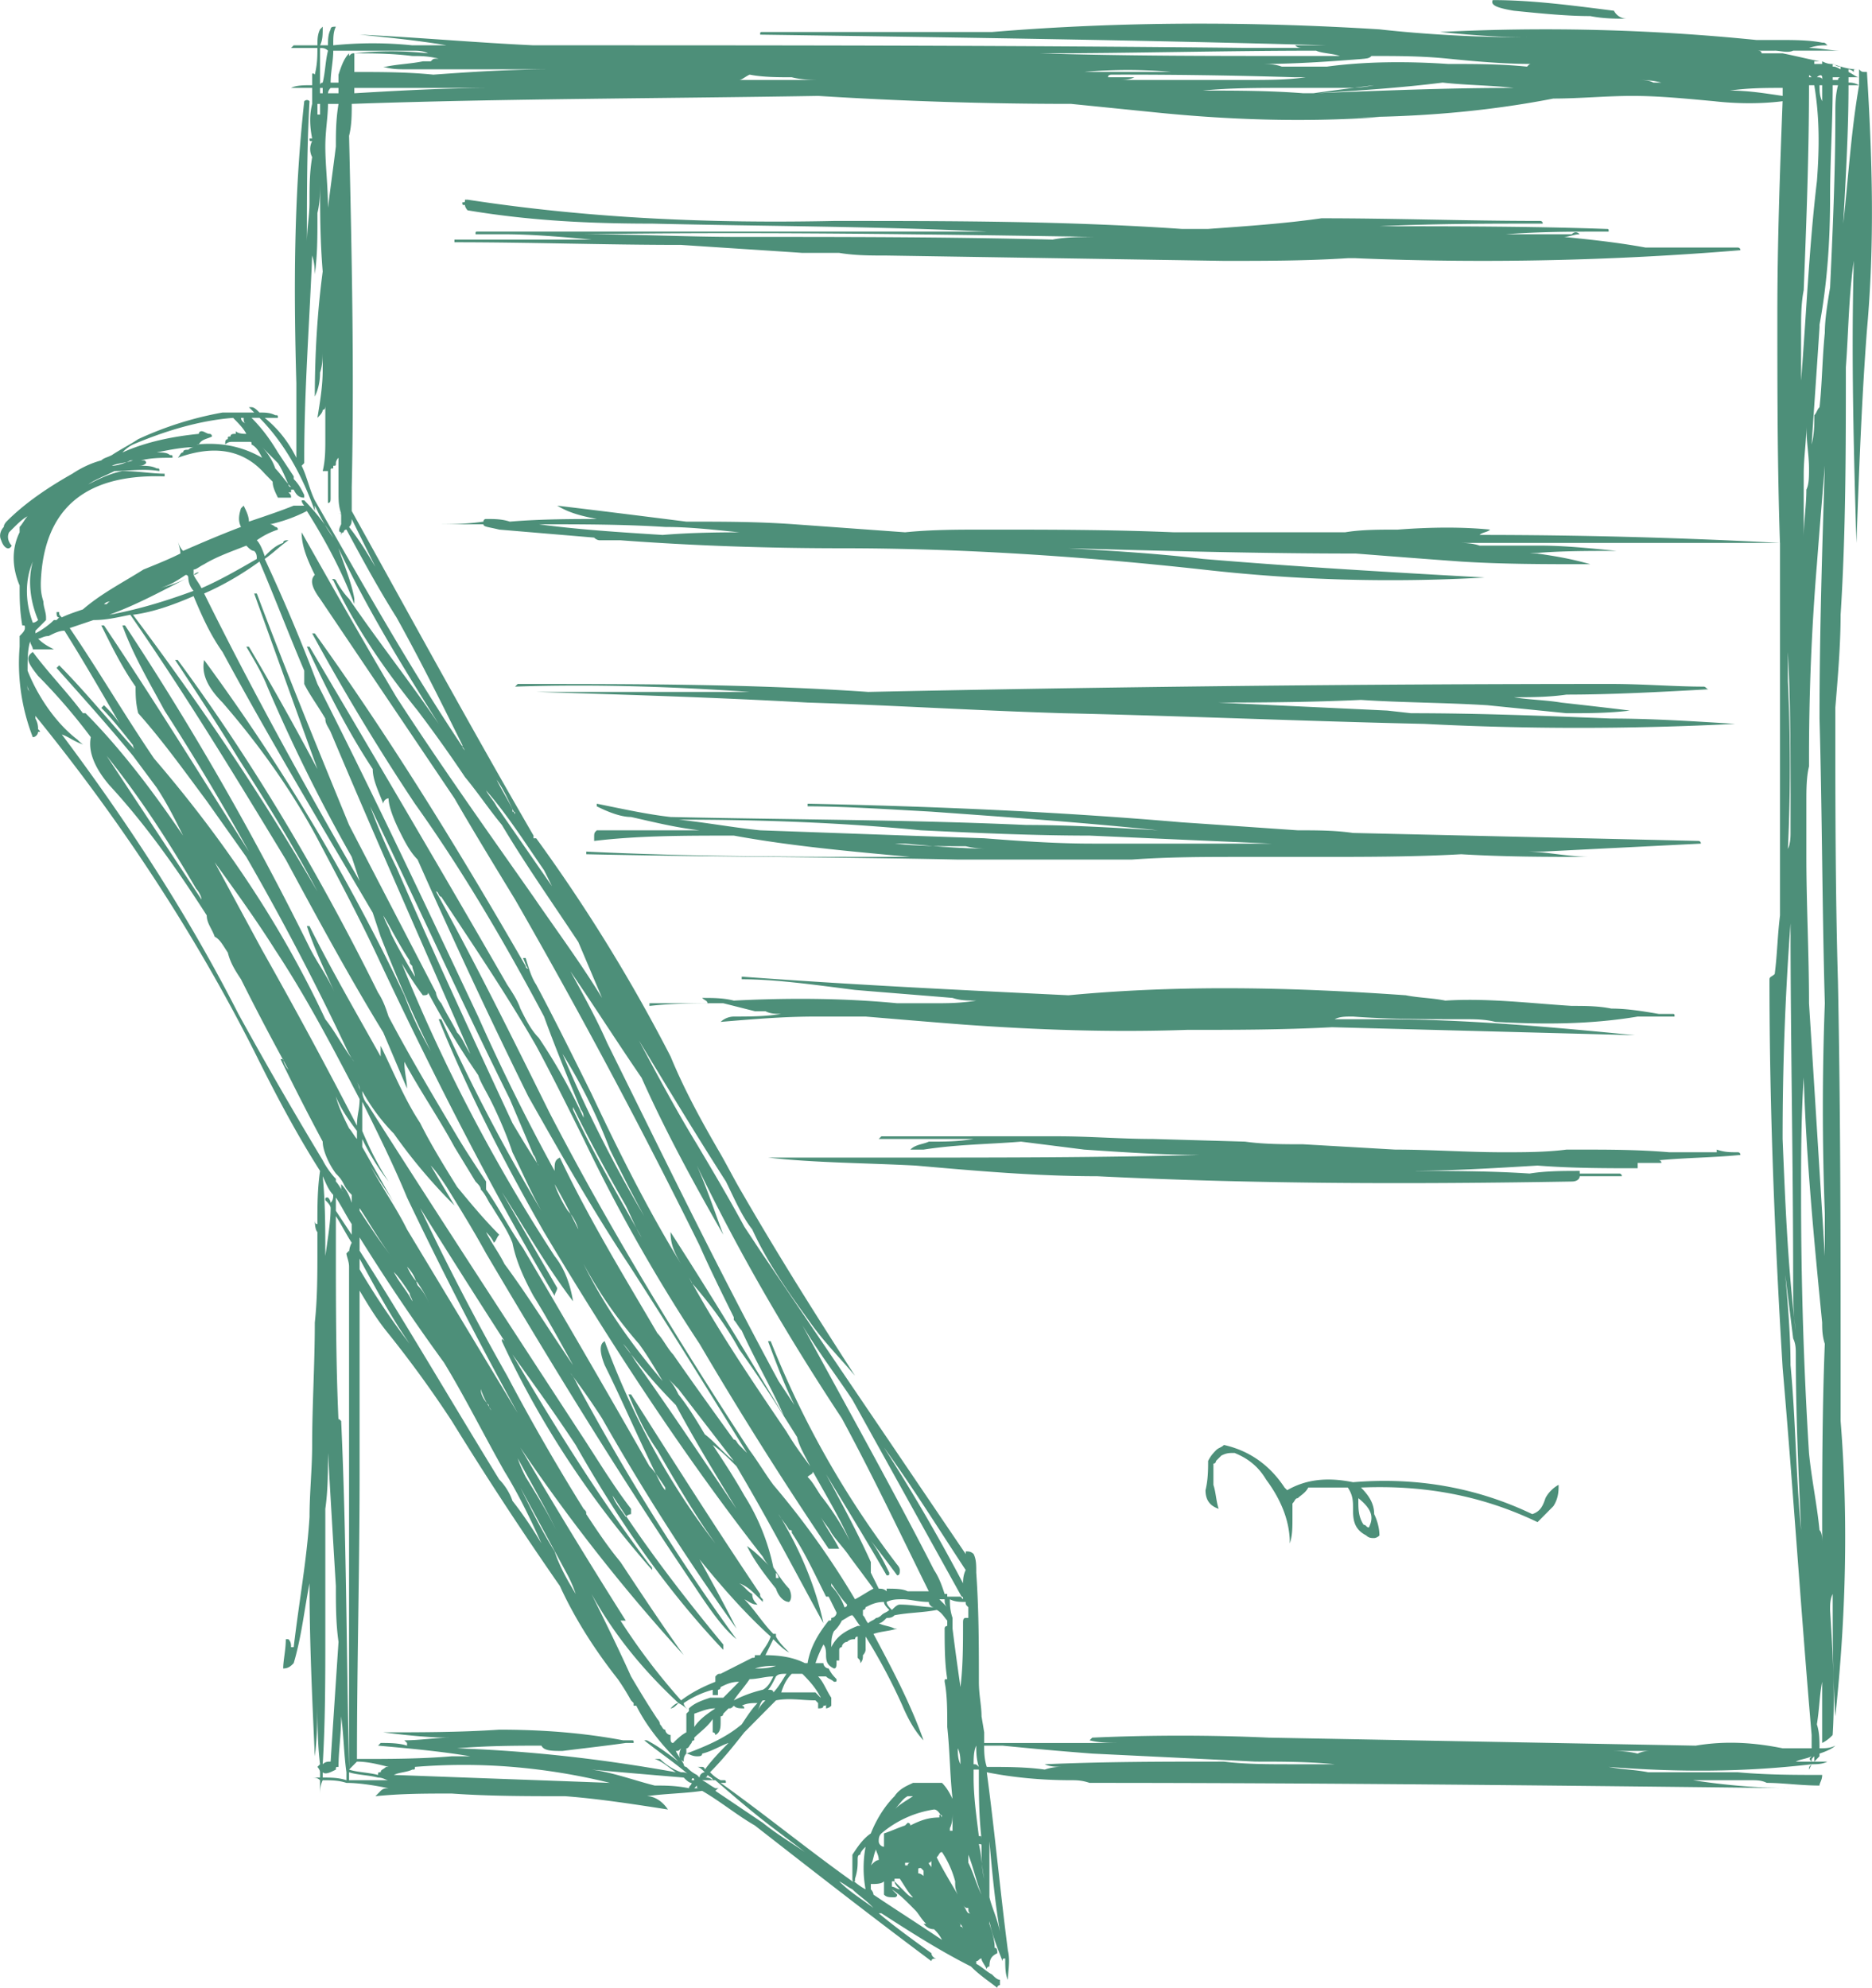 <svg xmlns="http://www.w3.org/2000/svg" width="65" height="69" viewBox="0 0 65 69"><g><g><path fill="#4d8f79" d="M61.622 1.759h-.64c.091 0 .183 0 .183.092h.731c.458.092.824.185 1.281.277h-.182v.093h.274v-.093c.183.093.275.093.366.093v.092c.091 0 .091 0 .275.092v-.092c-.123 0-.163-.041-.204-.069.25.084.501.161.753.161-.092 0-.092 0-.092.093-.092-.093-.183-.093-.183-.093v.093c.183.092.275.184.366.184v-.277c.091.093.091.093.274.093.184 2.955.275 5.91 0 8.958-.183 2.402-.274 4.895-.365 7.39-.092-3.141-.184-6.466-.092-9.791-.183 1.293-.183 2.493-.275 3.694 0 2.863 0 5.727-.182 8.59 0 1.016-.092 2.124-.184 3.233 0 3.14 0 6.372.092 9.512.092 4.618.092 9.144.092 13.67v1.57c.274 3.417.182 6.834-.184 10.252-.091-1.386-.091-2.771-.091-4.249-.091.185-.091.37-.091.554.09 1.478.182 2.864.09 4.341a1.254 1.254 0 0 1-.365.277v-.277-1.847c-.092.462-.092.924-.183 1.478.091.277.091.554.091.831.184 0 .367 0 .55-.092-.092.092-.275.184-.55.276v.093s-.09.093-.182.185h.457c-.183.092-.366.092-.549.092-2.379.278-4.667.278-7.046.092.458.093.915.093 1.373.186h3.11c1.007.092 2.014.092 2.93.092 0 .184-.093.276-.093.369-.64 0-1.28-.093-1.83-.093-.182-.092-.366-.092-.548-.092h-2.013c1.027.16 2.054.25 3.023.272-7.993-.09-15.985-.18-23.977-.18-.275-.092-.458-.092-.64-.092-1.008 0-2.013-.092-2.929-.276.274 2.03.458 4.063.733 6.187.091.37 0 .74 0 1.016-.092-.184-.092-.462-.092-.739-.092 0-.092 0-.092.093-.183-.462-.366-.924-.457-1.386v.092c.09.278.182.555.182.832.092 0 .092.092.092.185-.183.092-.274.184-.274.461 0 0-.092 0-.092.093-.091-.185-.183-.277-.183-.37-.092 0-.092.093-.183.093v.092c.183.092.366.277.549.37.091.092.183.184.275.184v.185s-.092 0-.092.093c-.366-.278-.64-.462-.915-.74-1.098-.554-2.105-1.2-3.11-1.847h-.092c.549.462 1.189.924 1.83 1.386 0 .092.091.184.183.184-.092 0-.183 0-.183.093-2.105-1.57-4.118-3.14-6.131-4.71-.64-.37-1.189-.832-1.83-1.202-.64.093-1.28.093-1.921.185.274 0 .549.185.732.462-1.19-.185-2.38-.37-3.569-.462-1.281 0-2.653 0-3.935-.092-.914 0-1.738 0-2.653.092l.183-.185c.091-.091.183-.091.274-.091-.457-.093-1.006-.186-1.463-.186-.275-.092-.55-.092-.824-.092-.092.185-.092.37-.092.554v-.554c-.091-.092-.182-.092-.274-.092h.274v-.184c0-.093-.091-.186-.091-.186l.091-.092c-.091-.739-.091-1.478-.091-2.31 0 .648 0 1.294-.091 2.033-.092-2.032-.184-3.971-.184-6.003-.183.923-.274 1.847-.549 2.77-.091.093-.182.185-.365.185 0-.277.091-.646.091-1.016h.092c.09.093.09.185.09.277h.092c.184-1.57.458-3.047.55-4.525 0-.832.091-1.663.091-2.494 0-1.386.092-2.771.092-4.249.09-.831.09-1.662.09-2.493v-.647c-.09-.092-.09-.37-.09-.462 0 .093 0 .185.09.185 0-.647 0-1.2.092-1.847-.823-1.293-1.555-2.678-2.287-4.156C6.72 32.329 4.16 28.45 1.23 24.848v.093a.702.702 0 0 1 .092.369c.092.092.092.092 0 .092 0 .093-.092.186-.183.186a7.09 7.09 0 0 1-.458-3.141v-.37c.092-.092.184-.184.184-.276 0-.093 0-.093-.092-.093-.092-.554-.092-.923-.092-1.385-.274-.647-.274-1.293 0-1.847v-.185c.092-.092.184-.277.275-.37-.183.093-.366.278-.64.555-.092.184 0 .37.091.462-.091.184-.275.092-.366-.185-.091-.185 0-.37.091-.462 0-.092.092-.185.092-.185.64-.647 1.464-1.2 2.288-1.663.274-.184.64-.369 1.006-.462.092-.091.183-.091.366-.184.275-.185.64-.37.915-.554a11.96 11.96 0 0 1 2.928-.924H8.826l-.183-.185h.091c.092 0 .183.093.275.185.183 0 .366 0 .549.093.091 0 .091 0 .091.092h-.457c.457.37.824.831 1.098 1.386v-2.587c-.092-3.232-.092-6.465.274-9.79 0 0 .092-.092.183 0-.091 1.57-.091 3.233-.091 4.896 0-.462.091-.924.091-1.386 0-.554 0-1.016.092-1.57a.593.593 0 0 1 0-.554c-.092 0-.092 0-.092-.092h.092c-.092-.462-.092-.832 0-1.201V3.05h-.732c.183-.092.457-.092.732-.092v-.37s0-.091.092 0c.09-.368.09-.646.09-.923h-.914l.091-.092h.824c0-.185 0-.37.091-.554l.092-.093c0 .277 0 .462-.092.647h.275c0-.185 0-.37.092-.554 0-.093.09-.093.182-.093-.091.185-.091.37-.091.647.915-.093 1.83-.093 2.745 0h1.19c-1.099-.185-2.105-.277-3.02-.37 2.013.093 4.026.277 6.039.37 8.327 0 16.562 0 24.889.092h1.83c-.092 0-.183 0-.275-.092h1.098c-6.589-.185-13.176-.277-19.673-.37 0-.092 0-.092.092-.092h7.96c4.483-.37 8.968-.37 13.451-.092 1.646.184 3.477.277 5.124.277-1.007 0-2.105-.093-3.02-.185 3.66-.185 7.32-.092 10.98.277h.733c.549 0 1.098 0 1.555.092.092 0 .092 0 .183.093-.183 0-.366 0-.64.092.365 0 .732.093 1.098.093h-1.647c-.184.092-.458 0-.641 0zm.64 60.31c-.149 0-.3-.001-.453-.005l.454.006zM63.636 2.22c.03 0 .05.01.07.024l-.07-.023zm-.549.462c.091 0 .183 0 .183.093v-.093c0-.092-.092-.092-.183 0zm.732.093s0-.093.092-.093h-.275v.093h.183zm-.915-.093c-.091-.092-.091-.092-.091 0zm-.275 7.389c-.091.462-.091.923-.091 1.385v1.755c.183-2.31.275-4.618.55-6.927.09-1.2.09-2.217-.092-3.325h-.183c0 2.401-.092 4.803-.184 7.112zm.641-7.112h-.092c0 .185 0 .37.092.554V2.96zm-3.202.185c.64 0 1.19.092 1.83.185v-.278c-.55 0-1.19 0-1.83.093zm-3.386.185c-.915 0-1.83.092-2.745.092-2.379.462-4.758.646-7.137.646h1.098c-2.653.185-5.307.093-7.96-.184l-2.746-.277c-2.928 0-5.856-.093-8.784-.277-5.49.092-10.888.092-16.195.277 0 .37 0 .739-.092 1.108.092 4.064.183 8.127.092 12.191v.832c2.104 3.786 4.117 7.48 6.313 11.267v.093h.092a57.804 57.804 0 0 1 4.666 7.574c.458 1.108 1.007 2.124 1.647 3.232.275.462.55 1.016.824 1.477 1.28 2.217 2.562 4.25 3.934 6.374-.549-.647-1.098-1.201-1.555-1.848-.732-1.015-1.465-2.031-2.014-3.232-.366-.462-.64-1.108-.914-1.663-1.007-1.57-2.013-3.232-3.02-4.894.641 1.2 1.28 2.4 2.013 3.601.55.924 1.098 1.848 1.647 2.863l.55.832 7.136 10.529v-.093c.092 0 .183 0 .275.093.09.185.09.37.09.646.092 1.293.092 2.586.092 3.787 0 .462.092.831.092 1.2l.092.555v.37h4.757c-.366 0-.731-.001-1.097-.093l.092-.093a68.02 68.02 0 0 1 6.13 0l14.823.278c1.098-.185 2.104-.093 3.02.092h1.006v-.462c-.366-4.248-.64-8.497-1.007-12.746-.274-4.525-.457-8.958-.457-13.484 0-.092.091-.092.183-.185.092-.739.092-1.293.183-2.032v-7.203-5.727H50.642c.183 0 .458 0 .732.093h2.105c.823 0 1.738.092 2.653.184-1.098 0-2.013 0-3.02.092h.275c.64.093 1.19.186 1.83.37-1.556 0-3.02 0-4.483-.092-1.282-.092-2.471-.185-3.66-.278-3.295 0-6.68-.092-9.974-.184 1.555.092 3.111.184 4.666.37 3.295.276 6.497.461 9.79.646a57.61 57.61 0 0 1-9.79-.277c-4.209-.462-8.418-.739-12.535-.739-2.654 0-5.216-.092-7.686-.277h-.732s-.092 0-.184-.093l-3.293-.277c-.366-.092-.55-.092-.55-.185h-1.738c.549 0 1.098 0 1.738-.092 0 0 0-.092.092-.092.275 0 .549 0 .824.092 1.097-.092 2.196-.092 3.294-.092h-.275c-.457-.093-.915-.185-1.373-.462-.09 0 0 0 0 0 1.556.185 3.02.37 4.484.554 1.282 0 2.47 0 3.752.092l3.843.278c.915-.093 1.83-.093 2.836-.093 2.105 0 4.3 0 6.497.093h5.947c.549-.093 1.19-.093 1.83-.093 1.19-.092 2.288-.092 3.202 0-.09.093-.274.093-.365.185 3.477 0 6.954.092 10.43.277-.09-2.678-.09-5.357-.09-7.943 0-2.493.09-4.987.182-7.389-.731.093-1.555.093-2.378 0-1.007-.092-1.922-.184-2.837-.184zm7.32 4.433c.183-1.662.274-3.233.55-4.803h-.367c0 1.57-.092 3.14-.183 4.803zm.183-5.08v.185a.69.69 0 0 1 .366.092v-.277h-.366zm-.55.277c0 1.293-.09 2.586-.09 3.88 0 1.477-.092 2.955-.367 4.433v.092c-.09 1.385-.182 2.678-.274 4.064.092-.37.092-.647.092-1.016.091-.093.091-.185.182-.278.092-.83.092-1.662.184-2.586 0-.46.091-1.015.183-1.57.09-1.939.182-3.971.182-6.003 0-.37 0-.646.092-1.016h-.183zm-1.006 13.484v2.217c0-.554.092-1.108.092-1.663.092-.184.092-.461.092-.738 0-.462-.092-.924-.092-1.478 0 .554-.092 1.109-.092 1.662zm-.549 7.205c.092 1.94.092 3.878 0 5.818.092-.184.092-.462.092-.554v-1.015c0-1.756 0-3.51-.092-5.265v1.016zm.641 6.095c0 1.663.092 3.325.092 5.08.183 2.863.365 5.82.549 8.774V42.12a96.953 96.953 0 0 1 0-7.297c-.092-3.232-.092-6.557-.184-9.882 0-2.956.092-5.911.184-8.774-.092 1.108-.184 2.216-.275 3.417a81.264 81.264 0 0 0-.274 6.742v.277c-.092.37-.092.832-.092 1.201v1.94zM45.61 3.236c.44-.064.926-.127 1.424-.19-.137.005-.27.005-.418.005h-1.922c-1.006 0-2.013 0-2.928.093 1.099 0 2.288 0 3.478.092h.366zm2.104-.277l-.68.086c.2-.009.408-.031.68-.086zm-1.647-.646c1.372-.185 2.837-.185 4.21-.093.914 0 1.829 0 2.744.093.091-.093.091-.093.183-.093-1.007 0-2.013-.092-2.928-.184-.915-.093-1.739-.093-2.654-.093-.091.093-.183.093-.366.093h.183c-1.19.092-2.378.184-3.66.184.275 0 .458 0 .732.093h1.556zm-9.974-.462c2.928.092 5.948.092 8.876.092h1.555c-.274-.092-.64-.092-.823-.184-3.203 0-6.405.092-9.608.092zm8.876.831a192.908 192.908 0 0 0-6.372-.091c-.069.003-.125.019-.125.091h.915c-.183.093-.366.093-.549.093h4.484c.732 0 1.372 0 2.013-.093h-.366zm-6.314-.092H36.825h1.83zm7.046.646c2.288-.092 4.575-.185 6.862-.185-.824-.092-1.647-.092-2.47-.184-1.464.184-2.928.277-4.392.37zm11.986-.369c-.366-.092-.64-.092-.915-.092.275 0 .458 0 .64.092h.275zm-30.286-.092h1.097c-.274 0-.64 0-1.006-.093-.457 0-1.006 0-1.464-.092-.183.092-.274.185-.366.185h1.739zm13.268-.277a16.47 16.47 0 0 0-3.02 0h3.02zm-21.96 15.7c1.372.185 2.836.278 4.3.37 1.098-.092 2.196-.092 3.202-.092h-.549c-.915-.093-1.739-.185-2.562-.185-1.464-.093-2.928-.093-4.392-.093zm3.568 19.211c-.824-1.2-1.648-2.493-2.47-3.694.457.831.914 1.662 1.28 2.494 1.922 3.879 3.843 7.85 5.948 11.73l.549.83c-.366-.738-.64-1.477-.916-2.216h.092a32.537 32.537 0 0 0 4.392 7.758s.091.093.091.185 0 .185-.091.185c-.274-.37-.548-.74-.915-1.201.275.37.457.739.64 1.108 0 .093 0 .093-.091.093-.64-1.109-1.373-2.31-2.104-3.51.549 1.016 1.098 2.032 1.555 3.048v.369l.275.555c.092 0 .182 0 .274.092v-.092c.275 0 .55 0 .732.092h.732c-1.007-2.032-1.921-3.972-3.02-6.004-1.83-2.77-3.568-5.726-5.032-8.774.366.832.64 1.663.916 2.401-1.007-1.754-2.014-3.601-2.837-5.449zm1.646 6.928l.092.184c.01.01.018.021.027.032l-.119-.216zm.12.216c.98 1.768 2.123 3.454 3.266 5.14.275.462.55.831.824 1.2-.183-.369-.366-.646-.458-1.015-.64-1.016-1.28-2.032-2.013-3.048-.45-.82-.99-1.55-1.62-2.277zm3.175 4.586c-.458-1.016-1.007-1.94-1.464-2.956-.092-.092-.183-.277-.275-.37v-.092c-.365-.738-.823-1.662-1.19-2.493a216.064 216.064 0 0 0-6.405-12.007c-.731-1.2-1.463-2.4-2.104-3.51l-4.667-6.926c-.274-.37-.366-.647-.182-.831-.275-.554-.458-1.016-.458-1.478 1.098 1.94 2.196 3.879 3.294 5.726 1.556 2.401 3.203 4.71 4.758 6.927.823 1.2 1.647 2.309 2.38 3.51-.276-.647-.55-1.294-.824-1.94-.915-1.386-1.83-2.679-2.654-4.064-.457-.554-.824-1.109-1.281-1.662a49.237 49.237 0 0 0-1.647-2.31c-1.19-1.477-2.195-2.955-2.928-4.525-.091 0 0-.092.091 0 .092.185.275.462.458.647 1.007 1.477 2.105 2.863 3.111 4.34-1.281-2.031-2.47-3.97-3.477-6.095.183.554.458 1.2.55 1.755v.184c-.458-1.2-1.008-2.216-1.648-3.232a5.26 5.26 0 0 1-1.281.462c.091 0 .183.092.183.092.092 0 .092.092.092.092a2.726 2.726 0 0 0-.733.37c.092.092.184.277.275.554.183-.185.366-.37.64-.462 0-.092.092-.092.184-.092-.275.185-.55.461-.824.647a61.187 61.187 0 0 1 1.83 4.34c1.921 3.786 3.752 7.666 5.581 11.545a72.536 72.536 0 0 0 2.654 5.357c0-.277 0-.37.183-.462 1.007 2.124 2.196 4.064 3.386 6.096.183.184.366.554.548.739.64.923 1.373 1.94 2.105 2.955.092 0 .092.093.183.185l.275.277c-1.373-2.216-2.745-4.434-4.118-6.557-1.28-1.94-2.38-3.88-3.477-5.82a217.053 217.053 0 0 1-3.843-8.22c-.274-.276-.458-.646-.64-1.015-.183-.37-.367-.832-.367-1.108-.091 0-.183.092-.183.185-.182-.462-.366-.832-.366-1.201-.914-1.386-1.647-2.863-2.287-4.249h.091c2.288 3.879 4.576 7.758 6.863 11.73.183.277.366.554.458.831.183.37.365.739.64 1.016a19.762 19.762 0 0 1 1.556 2.77.405.405 0 0 0-.092-.276c-.457-1.109-.915-2.217-1.281-3.233-1.372-2.586-2.837-5.08-4.484-7.388a77.952 77.952 0 0 1-3.568-5.912h.092c2.653 3.694 5.032 7.574 7.32 11.545 0 0 0 .092.09.092-.09-.092-.09-.184-.182-.369h.092c.09.277.182.647.366.923.64 1.201 1.28 2.495 1.921 3.788.915 1.94 1.922 3.97 3.111 5.91-.275-.461-.366-.738-.366-1.108 1.373 2.125 2.654 4.249 3.935 6.373zm-6.954-5.264c.732 1.477 1.647 2.77 2.745 4.063-.275-.462-.55-.923-.824-1.293a14.872 14.872 0 0 1-1.921-2.77zm5.581 8.035a7.51 7.51 0 0 1 1.007 2.494c.183.277.366.554.549.739.091.184.091.369 0 .461-.183 0-.366-.184-.458-.461-.366-.462-.732-.924-1.006-1.478.272.183.544.457.816.731a1.264 1.264 0 0 1-.267-.362c-2.745-3.51-5.216-7.296-7.595-11.268-1.372-2.401-2.654-4.895-3.66-7.389h.092a65.602 65.602 0 0 0 3.476 6.65c-.366-.647-.64-1.293-1.006-2.032-.183-.554-.457-1.2-.732-1.754-.183-.37-.366-.647-.458-.924a29.731 29.731 0 0 1-1.738-2.863c0 .092-.091.092-.183.092-.275-.37-.457-.646-.732-1.108a59.457 59.457 0 0 0 5.307 10.16c.366.461.55 1.015.64 1.57-.915-1.201-1.646-2.494-2.47-3.788l1.921 3.325c0 .093-.09.186-.09.278-2.197-3.694-4.21-7.666-6.04-11.545-.64-1.386-1.372-2.77-2.105-4.156-.915-1.756-2.104-3.418-3.385-4.895-.549-.554-.732-1.016-.64-1.478a70.972 70.972 0 0 1 6.953 11.637c.275.739.55 1.293.916 1.94-.641-1.293-1.19-2.586-1.739-3.972l-.275-.831c-1.738-2.956-3.568-6.004-5.215-9.051-.457-.647-.732-1.293-1.007-1.94-.64.277-1.372.554-2.104.647 2.288 3.048 4.484 6.28 6.405 9.605-.824-1.57-1.739-3.047-2.745-4.618-.732-1.2-1.464-2.309-2.196-3.417h.091c2.654 3.602 4.941 7.48 6.955 11.545.182.277.274.554.365.831.733 1.386 1.556 2.77 2.38 4.156.274.462.64 1.016 1.006 1.57v.278c.458.646.824 1.385 1.281 2.031a557.852 557.852 0 0 1 4.392 7.574c.075.075.149.165.223.264-.619-1.258-1.156-2.516-1.778-3.774-.183-.462-.183-.739 0-.831.915 2.494 2.196 4.895 3.843 7.02-.732-1.017-1.373-2.125-2.013-3.234-.458-.646-.732-1.292-1.007-1.94h.092c1.463 2.31 2.928 4.62 4.483 6.928 0 .093 0 .093.092.185v.092l-.183-.184c-.184-.185-.366-.37-.641-.462.183.092.275.277.457.369 0 .185.092.277.184.37-.184 0-.275-.093-.458-.185.366.37.64.831 1.007 1.2h.091v.093c.092.185.275.37.458.554-.183-.092-.366-.277-.55-.462l-.274.555c.55 0 1.007.091 1.373.277h.091c.092-.555.366-1.016.732-1.478.091 0 .091 0 .091-.093.092 0 .183-.092.183-.184l-.274-.554h-.091l-.275-.555c-.274-.554-.548-1.107-.915-1.662 0-.093 0-.093-.091-.093-.068-.136-.185-.272-.278-.408.688 1.16 1.204 2.4 1.467 3.641-1.006-1.847-1.922-3.602-3.019-5.45-.275-.276-.549-.554-.824-.738.367.554.732 1.108 1.098 1.755zm1.19.646c.024.049.054.098.088.146a14.47 14.47 0 0 0-.088-.146zm-4.209-1.293c.091.185.183.37.274.462v-.092c-.109-.165-.217-.33-.326-.475l.052.105zm2.653-.554l-1.921-2.493-.366-.37c.182.185.274.37.366.554.365.462.64.924.914 1.385.367.278.642.647 1.007.924zm6.954 3.787c.183.277.275.554.367.831h.091v.093h.457c.017 0 .08.09.091.092 0-.076 0-.09-.05-.092l-3.792-6.835c-.55-.831-1.19-1.663-1.738-2.587 1.554 2.864 3.11 5.635 4.574 8.498zm1.006 1.016l-.025-.046.025.046zm-2.744-5.265a62.614 62.614 0 0 1 2.744 4.71c0-.092 0-.276.092-.461-.915-1.386-1.83-2.863-2.836-4.25zm.64 5.265c-.183 0-.366 0-.549.092 0 .092.092.185.183.277.092-.092.183-.185.274-.185.458 0 .824.093 1.19.093-.091 0-.183-.093-.183-.185-.366 0-.64-.092-.915-.092zm2.196.092c-.182 0-.366 0-.549-.092 0 .184 0 .37.092.646v.37c.091.739.183 1.385.275 2.031.09-.738.09-1.477.09-2.216 0-.092 0-.185.092-.185h.092v-.37c-.092-.092-.092-.092-.092-.184zm-.915-.092l.275.277c-.091-.093-.091-.185-.091-.277h-.184zm-.091.37c-.458.092-1.007.092-1.464.184-.092.092-.183.092-.275.092-.092.093-.182.185-.274.185.182.093.366.093.549.185h.09c-.273.092-.547.092-.822.185.64 1.2 1.28 2.4 1.738 3.694-.183-.185-.458-.554-.732-1.201a19.91 19.91 0 0 0-1.28-2.401v.462s0 .092-.092.185c0 .091 0 .184-.092.277 0-.093 0-.093-.091-.186v-.276-.185-.277s-.092 0-.092.092c-.091 0-.183 0-.275.093-.09 0-.182.092-.182.184-.092 0-.092.093-.092.093v.369h-.092c0 .185 0 .277-.091.277-.183-.092-.274-.184-.274-.461 0-.093 0-.278-.092-.37-.092.185-.183.37-.274.647h.274c0 .092.092.184.183.184.091.185.183.277.274.37 0 .092 0 .092-.091.092-.092-.092-.183-.092-.274-.185h-.275c.183.185.275.462.457.739v.277c-.09.093-.182.093-.182.093v-.185c0 .092 0 .092-.092.092 0 .093-.091.093-.183.093v-.185l-.091-.093c-.457 0-.915-.092-1.373 0l-1.098 1.109c-.366.462-.731.924-1.19 1.386.092.092.184.184.367.276h.092c.09 0 .09 0 .09.092h-.182c1.555 1.109 3.02 2.31 4.575 3.418a.463.463 0 0 0 .027.025c-.027-.027-.027-.117-.027-.117v-.647-.185c.183-.277.366-.554.64-.739.183-.462.458-.923.824-1.293.182-.276.457-.37.64-.462h1.007c.183.186.274.37.366.555-.092-.831-.092-1.663-.183-2.494 0-.554 0-1.108-.091-1.57 0-.092 0-.092.091-.092-.091-.554-.091-1.201-.091-1.755 0-.092.091-.092.091-.092v-.185c-.091-.093-.183-.277-.366-.37zm-2.47 9.697a4.004 4.004 0 0 1 0-1.478c-.092.092-.184.185-.184.277-.091 0-.091.092-.091.185 0 .185 0 .37-.092.647v.092a.091.091 0 0 1-.055-.016c.099.084.26.212.422.293zm3.202-4.895c0 .184 0 .37.091.554 0-.184 0-.37-.091-.554zm-2.196 2.124c.182-.185.366-.277.64-.462h-.183c-.183.093-.275.277-.457.462zm3.202-1.478c.64 0 1.373 0 2.013.093.275-.093.457-.093.64-.093-.183 0-.457 0-.64-.092 2.105-.092 4.118-.092 6.222-.092.732.092 1.556.092 2.38.092h1.463c-.915-.092-1.83-.092-2.745-.092-1.83-.092-3.751-.185-5.672-.278-1.19-.092-2.197-.184-3.112-.276h-.64c0 .184 0 .462.091.738zm-.457-.092c.09 0 .09 0 .182.092-.091-.276-.091-.554-.091-.738-.091.184-.091.462-.091.646zm0 .37v.092c0 .646.09 1.293.182 2.032.051 0 .074 0 .084.015-.084-.8-.084-1.519-.084-2.324h-.182v.185zm.274 2.216c0-.041 0-.064-.008-.077l.008.077zm-4.94-10.066h-.367a134.122 134.122 0 0 1-4.483-7.113 59.443 59.443 0 0 1-4.026-7.111c-.55-1.109-1.098-2.217-1.647-3.233-1.007-1.755-2.196-3.51-3.294-5.172-.092 0-.092-.185-.184-.185 1.373 2.494 2.654 5.08 3.935 7.666 2.104 4.064 4.484 7.943 6.954 11.73.275.369.55.83.824 1.2a28.743 28.743 0 0 1 2.836 3.972c.183-.092.458-.278.64-.37-.273-.37-.548-.738-.823-1.108-.183-.277-.458-.554-.64-.83-.092-.186-.275-.37-.367-.555.184.37.458.738.641 1.109zm-.642-1.848a9.143 9.143 0 0 1 1.007 1.57c-.366-.831-.823-1.57-1.28-2.402 0 .093-.092.093-.184.185.183.185.275.37.457.647zm.824 3.879s.091 0 .091-.093c-.182-.184-.366-.461-.549-.738v.092c.183.185.367.462.458.739zm-2.379-1.2v.184h.092c0-.092-.092-.185-.092-.185zm3.203 1.754c.091-.092.183-.092.274-.185.092 0 .184-.092.184-.092.09-.092.182-.092.274-.185-.092-.092-.184-.185-.184-.277-.274 0-.457.092-.64.185 0 0 0 .092-.091.092v.185c.092.092.092.185.183.277zm-.915-.092a1.268 1.268 0 0 1-.275.37c-.092.184-.092.369-.092.553.183-.37.458-.554.916-.738h.091c-.091-.093-.183-.278-.274-.37-.092 0-.184.092-.366.185zm-11.804-9.698c0-.093 0-.093.092 0a362.333 362.333 0 0 1-2.929-4.618 88.478 88.478 0 0 0 3.02 5.819 75.237 75.237 0 0 0 2.654 4.618c.091.092.091.092.091.184.366.554.732 1.109 1.19 1.663.732 1.108 1.464 2.216 2.196 3.233a63.14 63.14 0 0 1-5.673-7.205 210.87 210.87 0 0 0 3.66 6.004h-.092-.091a21.857 21.857 0 0 0 2.104 2.77c.366-.276.732-.462 1.19-.646v-.185c.091-.092.091-.092.183-.092l1.097-.555c.092 0 .092 0 .092-.091h.183c.092-.185.274-.37.366-.647-.823-.739-1.646-1.662-2.47-2.678.457.83.915 1.662 1.281 2.401a82.234 82.234 0 0 1-4.667-7.297 25.354 25.354 0 0 0-1.016-1.464c.065.097.129.226.193.356 1.646 3.048 3.477 6.004 5.49 8.774-.457-.369-.915-1.016-1.464-1.847-2.562-3.787-4.941-7.666-7.229-11.545-.457-.83-.915-1.57-1.372-2.309-.183-.277-.367-.554-.55-.739l.824 1.385a18.799 18.799 0 0 1-2.104-2.493 6.793 6.793 0 0 1-1.098-1.478c0 .185.091.37.183.462 2.47 3.88 4.94 7.665 7.411 11.452.549.832 1.098 1.755 1.739 2.587v.184s-.08 0-.166.076c1.054 1.564 2.177 3.007 3.369 4.45v.185c-2.014-2.124-3.66-4.526-5.125-7.112-.732-1.108-1.464-2.124-2.196-3.14 1.464 2.493 3.02 4.987 4.758 7.296.092.093.092.093.092.185-2.105-2.401-3.844-4.988-5.216-7.943zm3.843 5.357c.092.277.275.462.457.739a.38.38 0 0 1 .018-.017 41.68 41.68 0 0 1-.475-.722zm-1.464-4.249l.082.106a.69.69 0 0 0-.082-.106zm7.137 10.16c-.244.001-.488.01-.732.092.275 0 .457 0 .732-.092zm.092 0h-.092.092zm-3.294 1.293c0 .092.09.185.182.277v-.092c.184-.185.458-.278.733-.37h.458l.548-.554c-.274 0-.457.092-.64.184 0 0 0 .093-.092.093v.185h-.183v-.185a3.366 3.366 0 0 0-1.006.462zm1.281.461v.185c0 .185 0 .37-.183.462 0 0 0-.092-.092-.092v-.462c-.183.277-.457.462-.64.646v.093c-.092 0-.092.092-.092.092-.092.093-.092.185-.183.185v.184c-.091.093-.091.186-.091.278a.296.296 0 0 1-.093-.07c.03.048.062.1.093.162 0 0 0 .092.09.092.092.093.184.186.367.278l.092.092c0-.092.09-.184.182-.184-.091-.093-.182-.186-.274-.186h.183s.091 0 .091.093c.275-.37.55-.647.824-.924-.274.093-.549.277-.915.37 0 .092-.091.092-.183.092-.183 0-.275-.093-.366-.093.732-.276 1.373-.554 1.922-1.015.183-.278.365-.554.549-.74-.184 0-.366 0-.55.093.092 0 .092.093.092.093-.183 0-.274 0-.366-.093-.091.093-.091.093-.183.093l-.182.184s0 .092-.092.092zm-1.408 1.448c-.046-.096-.025-.218.035-.339-.091.092-.091.092-.183.092.05.1.098.172.148.247zm.034.053zm2.838-2.424c.182-.093.274-.277.366-.462-.275 0-.55.093-.824.093-.183.276-.366.462-.549.738a4.47 4.47 0 0 1 1.007-.37zm-.183.739c.091-.185.183-.277.274-.37h-.091c-.092.093-.092.185-.183.37zm-2.196.277v.277c.183-.277.457-.462.732-.646-.275 0-.458.092-.732.184v.185zm-.824-.37c.091-.092.183-.184.275-.184-1.19-1.109-2.196-2.31-3.02-3.787.458.924.915 1.847 1.373 2.863.274.462.549.924.915 1.478 0 0 .091.092.091.185.092.092.092.184.183.184 0 .093.092.185.183.185v.092c0 .093 0 .185.091.185.092-.092.275-.277.458-.37v-.276-.37l.091-.092c-.091-.092-.182-.185-.365-.277-.092.092-.184.185-.275.185zm.275 1.848c-.55-.554-1.098-1.201-1.464-1.94h-.092v-.092l-.091-.093a8.647 8.647 0 0 0-.458-.738c-.732-.924-1.464-2.032-2.013-3.233a123.25 123.25 0 0 1-3.752-5.726 39.117 39.117 0 0 0-2.287-3.14c-.366-.463-.64-.924-.915-1.386v6.373c0 3.325-.092 6.65-.092 9.883 1.098 0 2.197 0 3.294-.093h.641c-1.098-.185-2.196-.277-3.202-.37l.091-.092c.274 0 .64 0 .915.093v-.093l-.092-.092c.55 0 1.098-.093 1.556-.093-.732 0-1.556-.092-2.288-.184 1.281 0 2.654 0 4.027-.093 1.372 0 2.836.093 4.3.37h.275c.091 0 .091 0 .091.092h-.275c-.64.093-1.463.185-2.196.277-.365 0-.64 0-.732-.184-.945 0-1.896.005-2.927.092 2.561.092 5.032.37 7.594.831-.274-.185-.457-.369-.732-.461h.183c.183.184.457.369.732.461.075 0 .15 0 .225.051-.532-.442-1.062-.801-1.506-1.159h.092c.366.185.732.461 1.098.739zm.365.462zm-4.94-1.016h-.184.183zm5.032 1.2h.092c0-.092-.092-.092-.092 0zm.183.185l-.091.093h.183c-.092 0-.092 0-.092-.093zm-.457-.277c-1.098-.092-2.196-.184-3.203-.277.732.093 1.464.37 2.196.554.366 0 .732 0 1.19.093 0-.093.09-.093.09-.186-.09 0-.182-.092-.273-.184zm1.006.092c0-.092-.091-.092-.183-.184 0 0 0 .092-.092.092.092 0 .184 0 .275.092zm.092.278h.183c-.092 0-.092 0-.183.091l1.647 1.109c.457.37.915.646 1.464 1.016l-1.098-.831c-.733-.555-1.373-1.109-2.013-1.663h-.458c.183.092.275.185.458.278zm1.83-3.418c.09 0 .183 0 .183.093.183-.186.274-.37.457-.647-.183 0-.274 0-.366.092-.091.185-.183.37-.275.462zm.457.093h1.19c.052.053.147.156.182.184l-.042-.081c.015.026.029.053.042.08 0-.024-.03-.065-.042-.08-.18-.33-.428-.58-.597-.75h-.367c-.183.185-.274.369-.366.647zm1.332.107l-.002-.004.003.004zm2.237 4.787c.274-.092.457-.184.732-.277l.091-.092s.091 0 .091.092c.367-.185.64-.277 1.007-.277v-.092h.042c-.075-.123-.15-.185-.225-.185a3.66 3.66 0 0 0-1.83.831c-.091.093-.091.185-.091.277 0 .093.092.185.182.185v-.462zm2.013-.554c0-.075 0-.09-.05-.092.017.028.033.058.05.092zm-1.739 2.217v.185c.092 0 .183.092.274.092-.091-.092-.182-.185-.182-.277h-.092zm.458.37c.091.092.182.184.274.184-.183-.185-.274-.37-.458-.646h-.182v.092l.366.37zm-1.007-1.479c-.091.185-.091.37-.183.555.092-.093.183-.185.275-.185 0-.185-.092-.277-.092-.37zm.274 1.57v-.184-.277c-.09.092-.274.092-.457.092v.185c.092.092.092.185.092.185.823.553 1.555 1.015 2.379 1.57-.092-.185-.183-.277-.275-.37-.183 0-.274-.092-.366-.185h.092c-.183-.184-.275-.37-.367-.462-.365-.369-.549-.553-.823-.738l.183.185c0 .092-.091.092-.091.092-.183 0-.275 0-.366-.092zm-1.097-.184c-.184-.092-.275-.185-.458-.277.366.37.824.646 1.19.924l-.092-.093c-.182-.185-.457-.37-.64-.554zm4.497-.883c-.014-.199-.014-.397-.014-.595 0-.092 0-.092-.092-.092.056.222.078.444.106.687zm.078.514a6.531 6.531 0 0 1-.078-.514c.012.171.035.342.078.514zm-1.098-1.663V62.9c0 .185 0 .37-.092.555v.092h.092zm-1.465 1.108h-.182v.093h.091c0-.093.091-.093.091-.093zm.458.462v-.185l-.091-.092c-.092 0-.092 0-.092.092v.093c.092 0 .183.092.183.092zm.275-.554c0 .092-.092.092-.092.092 0 .093.092.093.092.185v-.277zm1.738 1.2c-.183-.461-.274-.923-.457-1.385v.277c.183.37.274.74.457 1.109zm-.823 0c-.092-.184-.092-.276-.092-.461a3.418 3.418 0 0 0-.457-1.016c-.092 0-.092.092-.183.184.183.37.457.832.732 1.294zm.366.647h.091c-.091 0-.091-.093-.091-.184-.092 0-.092 0-.184-.093.092.093.092.184.184.277zm-.184.554c0-.06-.038-.12-.09-.18v.088c.09 0 .09.092.09.092zm-.09-.185l-.092-.092c.032.032.064.064.092.097zm1.006-2.863v1.94c.09.37.274.739.366 1.2-.184-1.108-.275-2.124-.366-3.14zm21.502-3.14c.275 0 .64 0 1.007.092.183-.092.366-.092.457-.092h-1.464zM23.466 48.769a20.662 20.662 0 0 1-1.554-1.762c.054.085.111.178.182.285 1.19 1.662 2.287 3.325 3.477 5.08-.732-1.201-1.464-2.402-2.105-3.603zm-1.83-2.124c.09.121.182.242.276.362a2.022 2.022 0 0 0-.276-.362zm40.666-.885c-.04-.444-.04-.914-.04-1.331 0-4.156-.091-8.312-.091-12.377a100.21 100.21 0 0 0-.275 7.482c.086 2.07.171 4.22.406 6.226zm.052.423c-.018-.14-.036-.281-.052-.423.012.145.03.287.052.423zm.274-8.774c-.091 1.386-.091 2.771-.091 4.064 0 3.048.091 6.003.275 8.96.091.922.274 1.754.365 2.677.092.093.092.277.092.462 0-2.309 0-4.618.092-6.927-.092-.277-.092-.554-.092-.739-.274-2.77-.549-5.633-.64-8.497zM28.456 58.848zm33.532-14.604c.091 1.016.183 2.124.183 3.14.183 1.94.183 3.787.366 5.726-.092-2.032-.183-4.063-.183-6.095 0-.185 0-.37-.091-.555l-.275-2.216zm.915 16.902h.092v-.185c-.092.093-.092.093-.092.185zm0-.185c-.183.093-.366.093-.55.185h.55c-.091-.092-.091-.092 0-.185zM11.113 2.96c0-.092.092-.092.092-.092.091-.37.091-.74.183-1.108-.092-.093-.183-.093-.275-.093v1.293zm1.19-.461c.915 0 1.83 0 2.745.092 1.281-.092 2.654-.185 4.118-.185H14.133c-.275 0-.549 0-.824-.092h.092c.457-.093.824-.093 1.281-.185h.275c.091-.092.091-.092.182-.092h.092c-.366-.093-.64-.093-.915-.093-.732-.092-1.373-.092-2.012-.092a11.854 11.854 0 0 1 2.561 0c-.183-.093-.366-.093-.55-.093h-2.744c0 .37-.091.74-.091 1.109h.274V2.59c.092-.277.183-.554.366-.739v.092c.092-.092.092-.092.184-.092v.647zm-.823.553c-.092.093-.092.185-.092.185h.366v-.185h-.274zm5.673 0h-4.85v.185c1.555-.092 3.203-.185 4.85-.185zm-6.04.185h.092v-.185h-.092v.185zm-.091.74h.091v-.37h-.091v.37zm.366-.37c0 .461-.092.923-.092 1.478 0 .646.092 1.385.092 2.124.092-.74.183-1.386.274-2.124 0-.462 0-.924.092-1.478h-.366zM1.323 21.8l-.092.092v.092c.184-.092.458-.277.641-.462h.092l.091-.092c-.091 0-.091-.092-.091-.185h.091c0 .093 0 .093.092.185.182-.092.457-.185.731-.277.64-.554 1.373-.924 2.105-1.385.458-.185.915-.37 1.28-.555 0-.184-.09-.369-.09-.461 0 .092.09.277.183.37.64-.278 1.28-.555 2.012-.832-.091-.185-.091-.37 0-.647l.092-.092c.092.185.183.37.183.554.55-.185 1.098-.37 1.555-.554h.366s-.09-.093-.09-.185h.09c.247.25.494.54.713.846-.128-.22-.237-.441-.346-.661v.185c-.458-1.294-1.098-2.402-1.922-3.233h-.275c.367.37.64.739.915 1.2l.55.831v.093c.183.185.274.37.365.555v.092c-.182 0-.274-.092-.366-.278h-.091v.093h-.091c.09.093.09.093.09.185H9.65c-.091-.185-.183-.37-.183-.554l-.274-.278c-.732-.83-1.739-1.015-3.02-.553.092-.093.092-.185.184-.185 0-.093.091-.093.182-.093a.31.31 0 0 1 .242-.092c-.446.004-.893.094-1.34.185.183 0 .367 0 .458.092.091 0 .091 0 .091.093-.366 0-.732 0-1.097.091h.091c.091 0 .091.093.091.093-.09.093-.182.093-.274.093.274 0 .457 0 .64.092.092 0 .092 0 .092.092-.549-.092-1.098 0-1.556 0-.365.185-.64.277-.914.462.365-.185.731-.37 1.188-.462.55 0 1.007.092 1.465.092v.093c-2.745-.093-4.21 1.108-4.3 3.694 0 .185 0 .37.09.647 0 .185.092.37.092.554v.092l-.274.278zm-.366 1.478c.366.923 1.007 1.847 1.739 2.4a.887.887 0 0 0 .188.161c-.31-.098-.485-.26-.737-.345 2.287 3.048 4.391 6.28 6.13 9.698a145.726 145.726 0 0 0 2.928 5.08c.091.184.275.461.457.646v.092c.066.067.132.181.198.274-.014-.035-.014-.081-.014-.181.183.185.274.369.366.646v-.277c-.092-.093-.183-.184-.275-.37-.091-.184-.183-.276-.275-.369-.274-.369-.457-.83-.457-1.108a87.726 87.726 0 0 1-1.464-2.863h.075a86.878 86.878 0 0 1-1.448-2.771c-.182-.277-.366-.554-.457-.924-.183-.277-.274-.462-.457-.554-.092-.277-.275-.462-.275-.739-1.007-1.57-2.105-3.14-3.386-4.525-.549-.647-.731-1.2-.64-1.662a20.195 20.195 0 0 0-1.83-2.125c-.366-.462-.457-.646-.183-.831.549.739 1.19 1.385 1.738 2.124h.092c1.28 1.293 2.38 2.77 3.386 4.248-.275-.554-.55-1.107-.915-1.662l-.824-1.108c-.915-1.108-1.83-2.124-2.653-3.048l.091-.092c.907.915 1.724 1.922 2.63 2.93-.068-.084-.068-.16-.068-.16-.366-.462-.732-.923-1.098-1.292l.092-.093c.182.185.365.37.549.647-.641-1.109-1.282-2.217-1.922-3.233-.183 0-.366.092-.55.185-.182 0-.273.092-.365.092.183.185.366.277.549.37H1.14c0-.093-.092-.185-.092-.278-.091.277-.091.647-.091 1.017zm3.752 2.77l-.024-.026a.376.376 0 0 0 .024.026zm5.128 10.752a.77.77 0 0 0 .179.332l-.18-.332zm-.004-.038h-.017l.02.038a.21.21 0 0 1-.003-.038zm2.104 4.617a.75.75 0 0 1-.077-.095c.012.03.035.053.077.095zm-.366-22.72c-.09-.15-.189-.3-.294-.447.087.149.183.298.294.447zm-4.79-3.14h.032-.033zM5.348 26.326c2.38 2.77 4.392 5.726 5.947 9.051.335.423.593.922.915 1.358a3.825 3.825 0 0 1-.182-.342 91.554 91.554 0 0 0-3.477-6.65l-1.373-1.939c-.823-1.108-1.556-2.125-2.379-3.048-.091-.37-.091-.646-.091-.923-.458-.647-.824-1.386-1.19-2.125h.092c1.738 2.586 3.385 5.265 5.032 7.85a86.076 86.076 0 0 0-2.928-4.894c-.55-1.016-1.098-1.94-1.464-2.956h.091a103.48 103.48 0 0 1 6.405 11.176c.255.515.59.95.856 1.528-.346-.778-.687-1.48-.947-2.267h.091c.733 1.477 1.647 3.048 2.471 4.526v-.37c.458.924.823 1.847 1.372 2.679.367.738.824 1.477 1.282 2.216.457.554.914 1.108 1.464 1.662-.092.093-.092.185-.183.278-.092-.185-.183-.278-.275-.37.183.37.458.739.64 1.109.824 1.108 1.556 2.308 2.38 3.509-.458-.831-.916-1.663-1.373-2.4-.457-.833-.64-1.386-.732-1.848-.183-.462-.457-.832-.732-1.294-.091-.092-.183-.37-.366-.553 0-.093-.092-.185-.183-.278l-.732-1.2c-.549-1.016-1.19-1.94-1.739-2.956 0 .37.092.647.092.924l-.824-1.94c-1.189-1.94-2.287-3.971-3.385-6.003-1.738-2.863-3.477-5.726-5.399-8.497-.457.092-.823.184-1.28.184l-.824.278c1.006 1.478 1.921 3.047 2.928 4.525zm6.313 8.22zm.641 2.31a4.455 4.455 0 0 1-.092-.121.73.73 0 0 0 .092.12zM1.323 21.522c-.275-.646-.366-1.385-.183-2.031-.274.646-.274 1.385 0 2.124 0 0 .091 0 .183-.093zm-.275 2.494c-.091-.092-.091-.184-.091-.277v.093c0 .092 0 .092.091.184zm9.974-16.44c0 .646 0 1.293-.091 1.94v.092c0-.184 0-.462-.092-.739-.092 2.31-.275 4.71-.275 7.02v.184l-.09.093c.182.369.273.83.457 1.2 1.62 2.818 3.242 5.726 5.124 8.547v-.05c-.732-1.477-1.465-2.955-2.288-4.433-.64-1.016-1.19-2.032-1.738-3.048 0 0-.092 0-.092.093-.091 0-.091.092-.091.184v-.184c-.092 0-.092-.093 0-.278v-.277c0-.092 0-.092-.092-.092h.092c-.092-.277-.092-.462-.092-.739v-1.2c-.092.091-.092.184-.092.184 0 .093 0 .093-.091.093v.092c-.091 0-.091 0-.091.092v.924c0 .092 0 .184-.092.184v-1.108h-.183c.091-.37.091-.739.091-1.108v-1.2c0 .091 0 .184-.091.184 0 .092-.092.185-.183.277.091-.554.183-1.108.183-1.663v-.645c0 .184 0 .46-.092.738 0 .37-.091.646-.182.831 0-1.478.09-2.955.274-4.34-.092-1.109-.092-2.125-.092-3.14 0 .369 0 .738-.091 1.108v.184zm5.124 18.472l-.09-.135c.003.047.018.063.09.135zM6.905 15.06c0-.093.091-.093.091-.093.092 0 .183.092.275.092.09 0 .09.092.09.092-.179.091-.36.093-.452.269.87-.07 1.573.114 2.192.47-.092-.184-.184-.37-.367-.461 0-.093 0-.093-.09-.093h-.55c-.092 0-.183 0-.275.093 0-.093 0-.185.092-.185 0-.093 0-.093.091-.093 0-.092.092-.092.184-.092v-.092c.09.092.274.092.366.092-.092-.185-.275-.37-.458-.554-1.19.092-2.38.462-3.477.924a1.259 1.259 0 0 0-.366.277c.823-.37 1.738-.555 2.654-.647zm-.092.369h.092a.42.42 0 0 1 .004-.01 4.87 4.87 0 0 0-.096.01zm-2.196.553h-.092c-.039.02-.081.04-.127.059a1.91 1.91 0 0 0 .219-.059zm-.219.059c-.196.04-.379.059-.513.127.144 0 .345-.058.513-.127zm3.97-1.536c0 .092.092.185.184.185-.092 0-.092-.093-.092-.185zm.733 1.016c.182.185.365.461.457.739.15.151.3.365.45.539-.089-.185-.18-.454-.359-.724l-.091-.093-.457-.461zm.915 1.293s0 .092.09.092a2.13 2.13 0 0 1-.098-.107l.008.015zm3.019 2.863l-.823-1.662c0 .092 0 .185-.092.277.366.462.64.923.915 1.385zm-5.947-.092c-.183.092-.275.185-.367.185v.185c.092-.093.184-.093.184-.093s-.092.093-.184.093c.092.184.184.276.275.461.64-.277 1.28-.646 1.921-1.015 0-.093 0-.186-.091-.278-.092 0-.183-.092-.274-.184-.458.184-1.007.369-1.464.646zm3.934 7.112L8.826 20.6h.091c1.007 2.679 2.105 5.357 3.203 8.035l3.02 5.819c0 .092.091.277.183.37.183.369.365.646.549 1.015.182.185.274.462.457.74-1.647-3.788-3.294-7.482-4.85-11.177-.09-.185-.183-.276-.183-.461-.274-.462-.549-.831-.732-1.2v-.37-.092c-.548-1.294-1.006-2.494-1.555-3.787-.64.462-1.28.83-1.921 1.108 1.646 3.325 3.476 6.65 5.398 9.975l-.274-.832a58.973 58.973 0 0 1-2.929-5.91c-.182-.462-.457-.924-.731-1.386h.091a98.811 98.811 0 0 1 2.379 4.249zm-7.32-5.727c.091-.092.091-.092.183-.092-.092 0-.183 0-.274.092h.09zm1.83-.554c.366-.092.64-.185 1.006-.369 0 0 0-.092-.09-.092-.276.184-.55.369-.916.461zm-1.739.924c1.007-.185 1.922-.462 2.928-.831a.711.711 0 0 1-.183-.462c-.915.462-1.738.923-2.745 1.293zm15.373 9.42l-.275-.554c-.64-.923-1.28-1.939-2.013-2.77.092.184.275.37.366.553l1.922 2.771zm-1.326-2.585c-.169-.352-.344-.77-.596-1.11.183.37.366.648.55 1.017v.092l.046.001zm.044.092c0-.073 0-.089-.044-.092l.044.092zm-4.3 4.156c.274.554.55 1.016.823 1.478 0-.093-.091-.278-.091-.37-.091-.092-.091-.092-.091-.185-.367-.554-.64-1.108-.916-1.57.092.277.183.37.275.647zm8.513 10.208c-.123-.248-.246-.539-.37-.788a61.984 61.984 0 0 1-1.83-3.417v.093c.68 1.456 1.437 2.752 2.2 4.112zm.18.32l-.18-.32c.06.12.12.23.18.32zm-3.622-2.573c-.044-.096-.06-.22-.13-.29l-.823-1.939c-1.648-3.325-3.203-6.742-4.85-10.16.275.74.549 1.386.915 2.125 1.281 2.955 2.654 5.911 4.026 8.867.261.439.522.879.862 1.397zm.053.08a23.946 23.946 0 0 1-.053-.08c.014.03.031.058.053.08zM6.813 30.852c-.915-1.57-1.921-3.14-3.111-4.618l3.294 4.987c0-.092-.091-.277-.183-.37zm5.673 6.927c0-.093-.092-.185-.092-.277 0 .092.092.184.092.37v-.093zm1.006 3.232a7.98 7.98 0 0 1-.914-1.477v.277l1.098 1.94c-.275-.462-.55-.832-.824-1.294.457.832.915 1.478 1.281 2.217l3.843 6.373a144.788 144.788 0 0 1-3.843-7.481c-.457-1.109-1.006-2.217-1.555-3.325v1.016c.274.646.549 1.2.914 1.754zm-1.098-1.755c-.274-.369-.548-.738-.732-1.2.092.37.275.739.458 1.108.092.093.184.277.274.37v-.278zm-2.836-6.28c-.64-1.016-1.372-2.032-2.105-3.048l1.648 3.048a182.505 182.505 0 0 1 3.293 6.096c0-.37.092-.554.092-.924-.915-1.755-1.83-3.51-2.928-5.172zm2.654 9.882v-.369c-.183-.277-.366-.647-.55-.923v.461l.55.831zm-.732-1.108c.09-.092.09-.184.09-.277-.182-.184-.274-.462-.365-.646.091.923.091 1.847.091 2.77.092-.646.184-1.2.184-1.662 0-.093-.092-.185-.184-.277 0-.092 0-.092.092-.092.092.092.092.184.092.184zm2.104 1.847c-.366-.461-.732-1.108-1.098-1.662v.092c.366.554.732 1.109 1.098 1.57zm-1.922-1.385v1.016c0 2.032 0 4.064.092 6.096 0-.093 0-.093.092 0 .183 3.972.183 8.035.274 12.099.274.093.64.093 1.007.185 0-.092 0-.092.091-.092 0-.093.091-.093.183-.186h.091c-.365-.092-.731-.184-1.098-.184l-.274.277v-.37-13.3-3.786c0-.185-.091-.37-.091-.462l.091-.092v.184c0-.184 0-.277.092-.462-.183-.277-.367-.646-.55-.923zm5.674 9.143c.183.185.366.462.457.74.366.461.732 1.015 1.006 1.477-.366-.83-.823-1.755-1.28-2.494-.733-1.293-1.373-2.586-2.105-3.786a71.485 71.485 0 0 1-2.928-4.341v.462c1.647 2.585 3.202 5.264 4.85 7.943zm-3.111-4.71c-.64-.924-1.19-1.94-1.739-2.956v.37a25.43 25.43 0 0 0 1.739 2.586zm5.589-4.507a17.604 17.604 0 0 0-.557-1.034c.091.276.274.646.458.923.036.037.069.074.099.111zm.267.536a1.624 1.624 0 0 0-.267-.536l.267.536zm-5.765 2.493c0-.092-.091-.184-.091-.276-.184-.278-.367-.554-.55-.74.183.37.458.647.64 1.016zm-.183-1.2c.082.166.164.332.313.498a1.35 1.35 0 0 0-.313-.498zm.313.498c.018.047.036.096.053.148.183.185.366.462.458.832-.092-.37-.275-.647-.458-.924a1.512 1.512 0 0 1-.053-.056zm2.537 4.367a.329.329 0 0 0 .078.122 5.118 5.118 0 0 1-.078-.122zm-.013-.063a1.419 1.419 0 0 1-.066-.07c.024.042.05.087.079.133-.013-.037-.013-.063-.013-.063zm-.066-.07a2.62 2.62 0 0 1-.21-.483c0 .16.07.321.21.482zm5.464-6.487c-.457-.832-.823-1.57-1.19-2.309a18.652 18.652 0 0 0-1.647-3.325 46.369 46.369 0 0 0 2.837 5.634zm-2.837 11.36zm-.221-.471c-.408-.836-.871-1.627-1.334-2.484.092.277.183.461.275.646.369.597.738 1.193 1.059 1.838zm.405 1.58l-1.647-3.048c.365.739.731 1.477 1.19 2.216.182.555.457 1.016.731 1.478a4.528 4.528 0 0 0-.274-.646zm-7.595 6.835v.276h1.372c-.091 0-.183-.092-.365-.092-.366-.092-.733-.092-1.007-.184zm1.556.092c2.47.092 5.032.184 7.502.276a21.602 21.602 0 0 0-3.385-.554 20.693 20.693 0 0 0-3.386 0c0 .093 0 .093-.091.093-.183.093-.458.093-.64.185zm-2.471-.37c.091-.092.183-.092.275-.092.09-1.386.182-2.77.274-4.156-.092-.647-.092-1.294-.092-1.94-.091-1.478-.182-3.048-.274-4.618 0 .646 0 1.293-.092 1.94V56.713c0 1.477 0 3.047-.091 4.525zm.824.554v-.276c-.092-.648-.092-1.294-.184-1.94 0 .646-.091 1.2-.091 1.754-.092 0-.092 0-.092.093-.182.093-.366.185-.457.093v.184c.275 0 .549 0 .824.092zm35.044-52.83H46.8c-1.464.093-2.837.093-4.3.093L30.785 8.87c-.549 0-1.098 0-1.647-.092h-1.28c-1.373-.093-2.837-.185-4.21-.277-2.653 0-5.216-.092-7.869-.092v-.093h4.758c-1.007-.093-2.105-.185-3.02-.185h-1.006c0-.092 0-.092.091-.092h17.66c-3.843-.185-7.686-.185-11.62-.277-2.105 0-4.21-.093-6.406-.462 0 0-.091-.092-.091-.184-.092 0-.092 0-.092-.093.092 0 .092 0 .092-.092h.091c4.21.646 8.419.83 12.719.738 4.026 0 8.052 0 12.078.278h.915c1.281-.093 2.654-.185 3.935-.37 2.562 0 5.032.092 7.595.092.09 0 .09.093.09.093-1.83 0-3.75 0-5.672.092 2.562 0 5.307 0 7.87.093.09 0 .09 0 .09.092-1.19 0-2.378 0-3.569.092h2.288c.092-.092.183-.092.275 0-.183 0-.366.092-.55.092.916.093 1.831.186 2.837.37h3.203c.091 0 .091.092.091.092-4.483.37-8.967.462-13.359.278zm-26.81-.831c1.83 0 3.569.092 5.399.092 3.569 0 7.23 0 10.889.093.457-.093 1.006-.093 1.464-.093-5.856-.092-11.804-.184-17.751-.092zm34.13 15.979c-.64.092-1.28.092-1.83.092.55.092 1.098.092 1.647.185.824.092 1.647.185 2.38.277-.733.092-1.464.092-2.197.092l-2.744-.277c-1.464-.092-3.02-.092-4.393-.185-2.012.093-3.934.093-5.856.093h.915c1.922.092 3.935.185 5.856.277l.824.092c2.379 0 4.666.092 6.954.185 1.372 0 2.837.092 4.3.185-3.66.184-7.228.184-10.797 0-4.208-.093-8.418-.278-12.535-.37-3.02-.092-5.948-.277-8.876-.37-3.294-.184-6.405-.276-9.424-.369H26.028c-2.654-.184-5.399-.277-8.144-.184l.092-.093c4.118 0 8.143 0 12.17.277 8.692-.184 17.293-.277 25.803-.277 1.098 0 2.196.093 3.202.093.092 0 .092.092.183.092-1.647.092-3.385.185-4.94.185zm-13.359 4.433c1.373.092 2.654.184 4.027.277.64 0 1.28 0 1.92.092 3.935.092 8.053.185 11.988.277.09 0 .09.093.09.093l-5.49.277h-.548c.64 0 1.464.184 2.196.184-1.556 0-2.929 0-4.483-.092-1.648.092-3.295.092-5.033.092H43.14c-1.281 0-2.562 0-3.843.093h-6.039c-4.301-.093-8.601-.093-12.902-.185v-.092c3.752.184 7.504.184 11.254.184-2.012-.184-4.117-.37-6.13-.739-1.738 0-3.294 0-4.85.185v-.092c0-.185 0-.185.092-.277h3.569c-.824-.093-1.556-.277-2.38-.462-.365 0-.823-.185-1.189-.37v-.091c.915.184 1.739.369 2.562.461 4.118.092 8.235.092 12.353.277 1.464 0 3.02.092 4.575.185-2.654-.277-5.307-.462-7.87-.647-1.647-.092-3.11-.185-4.3-.185v-.091c4.392.091 8.692.276 12.993.646zm-8.649.822a30.68 30.68 0 0 0 1.891.098 3.37 3.37 0 0 1-.745-.09c-.382 0-.764 0-1.146-.008zm1.891.098c.118.003.235.003.353.003-.118 0-.235 0-.353-.003zm-2.85-.181h-.365c.441.05.883.072 1.324.083a78.138 78.138 0 0 1-.958-.083zm-7.868-.832c.914.093 1.921.277 2.836.37 2.562.092 5.124.184 7.778.277 1.19.092 2.47.185 3.752.185h6.221l-6.313-.278c-1.922 0-3.935-.092-5.856-.184-2.837-.277-5.673-.37-8.418-.37zm23.424 6.835c-.275 0-.458 0-.64.092h1.647c2.927 0 5.947.278 8.783.555l-10.522-.277c-1.739.092-3.385.092-5.033.092-2.653.092-5.215 0-7.778-.185-1.19-.092-2.287-.185-3.384-.277H28.316c-1.098 0-2.197.092-3.294.185a.693.693 0 0 1 .457-.185c.55 0 1.098 0 1.647-.092-.183 0-.366 0-.549-.093h-.366l-1.097-.277c-.916 0-1.74 0-2.563.093v-.093h2.013c0-.092-.092-.092-.183-.185.366 0 .733 0 1.098.093 1.83-.093 3.752-.093 5.673.092H32.433c.458 0 .916 0 1.464-.092-.274 0-.548 0-.823-.093-1.098-.092-2.288-.184-3.386-.277-1.464-.185-2.745-.37-3.934-.37V33.9c3.75.276 7.503.461 11.346.646 3.934-.37 7.777-.277 11.712 0 .457.092.915.092 1.373.185 1.464-.093 2.927.092 4.391.184.458 0 .916 0 1.373.093.549 0 1.098.092 1.647.185h.458c.09 0 .09 0 .09.092h-1.28c-1.647.277-3.294.277-4.941.185-.366-.093-.732-.093-1.098-.093-1.282 0-2.654 0-3.843-.092zm-2.38 16.348l.092.092c.64-.37 1.373-.462 2.288-.277 2.196-.185 4.3.185 6.222 1.108.275-.092.366-.277.457-.554.092-.185.275-.37.458-.462 0 .185 0 .462-.183.74l-.549.554c-1.922-.924-3.934-1.294-6.131-1.201.275.277.458.554.458.923.092.185.183.462.183.74-.091.091-.183.091-.183.091-.092 0-.183 0-.275-.091-.366-.186-.457-.462-.457-.832 0-.37 0-.554-.183-.831h-1.373c-.091.184-.274.277-.365.37-.092 0-.092.092-.184.184v.462c0 .37 0 .647-.091.923 0-.738-.275-1.477-.824-2.216-.274-.462-.64-.74-1.097-.924-.184 0-.275 0-.458.092l-.184.185s0 .092-.09.092v.74c.09.276.09.554.182.83-.274-.092-.457-.276-.457-.646.091-.37.091-.739.091-1.016.092-.185.183-.277.274-.37.092-.092.184-.092.275-.184.824.184 1.556.646 2.105 1.478zm2.563.37v.092c0 .277 0 .554.183.83.091 0 .091.093.183.093.183-.369.091-.646-.366-1.016zm1.281-12.1c1.28 0 2.47.092 3.751.092.733 0 1.464 0 2.196-.092h.458c1.006 0 2.013 0 3.111.092h1.647v-.092c.274.092.458.092.732.092.091 0 .091.093.091.093-.914.092-1.83.092-2.836.185.091 0 .091.092.091.092h-.823v.185c-1.098 0-2.288 0-3.477-.093-1.556.093-3.02.185-4.575.185 1.464 0 2.927 0 4.3.092.55-.092 1.19-.092 1.739-.092v.092h1.373c.09 0 .09.093.09.093h-1.463c0 .092-.092.184-.275.184-5.49.093-10.888.093-16.47-.184-2.104 0-4.21-.185-6.314-.37-1.737-.092-3.476-.092-5.124-.277h4.667c3.386 0 6.863 0 10.34-.092-1.281 0-2.654-.093-4.026-.185l-2.196-.277c-1.098.092-2.196.092-3.386.277h-.458c.183-.185.458-.185.64-.277.55 0 1.008 0 1.557-.092h-3.294l.092-.093H36.734c1.098 0 2.195.093 3.294.093l3.202.092c.641.092 1.373.092 2.014.092zm14.366 21.52c0-.093 0-.093.091-.185M56.041.373a.502.502 0 0 0 .457.277c-.366 0-.823 0-1.28-.092-.825 0-1.74-.093-2.655-.185-.549-.093-.823-.185-.732-.37 1.373 0 2.745.185 4.21.37z"/></g></g></svg>
